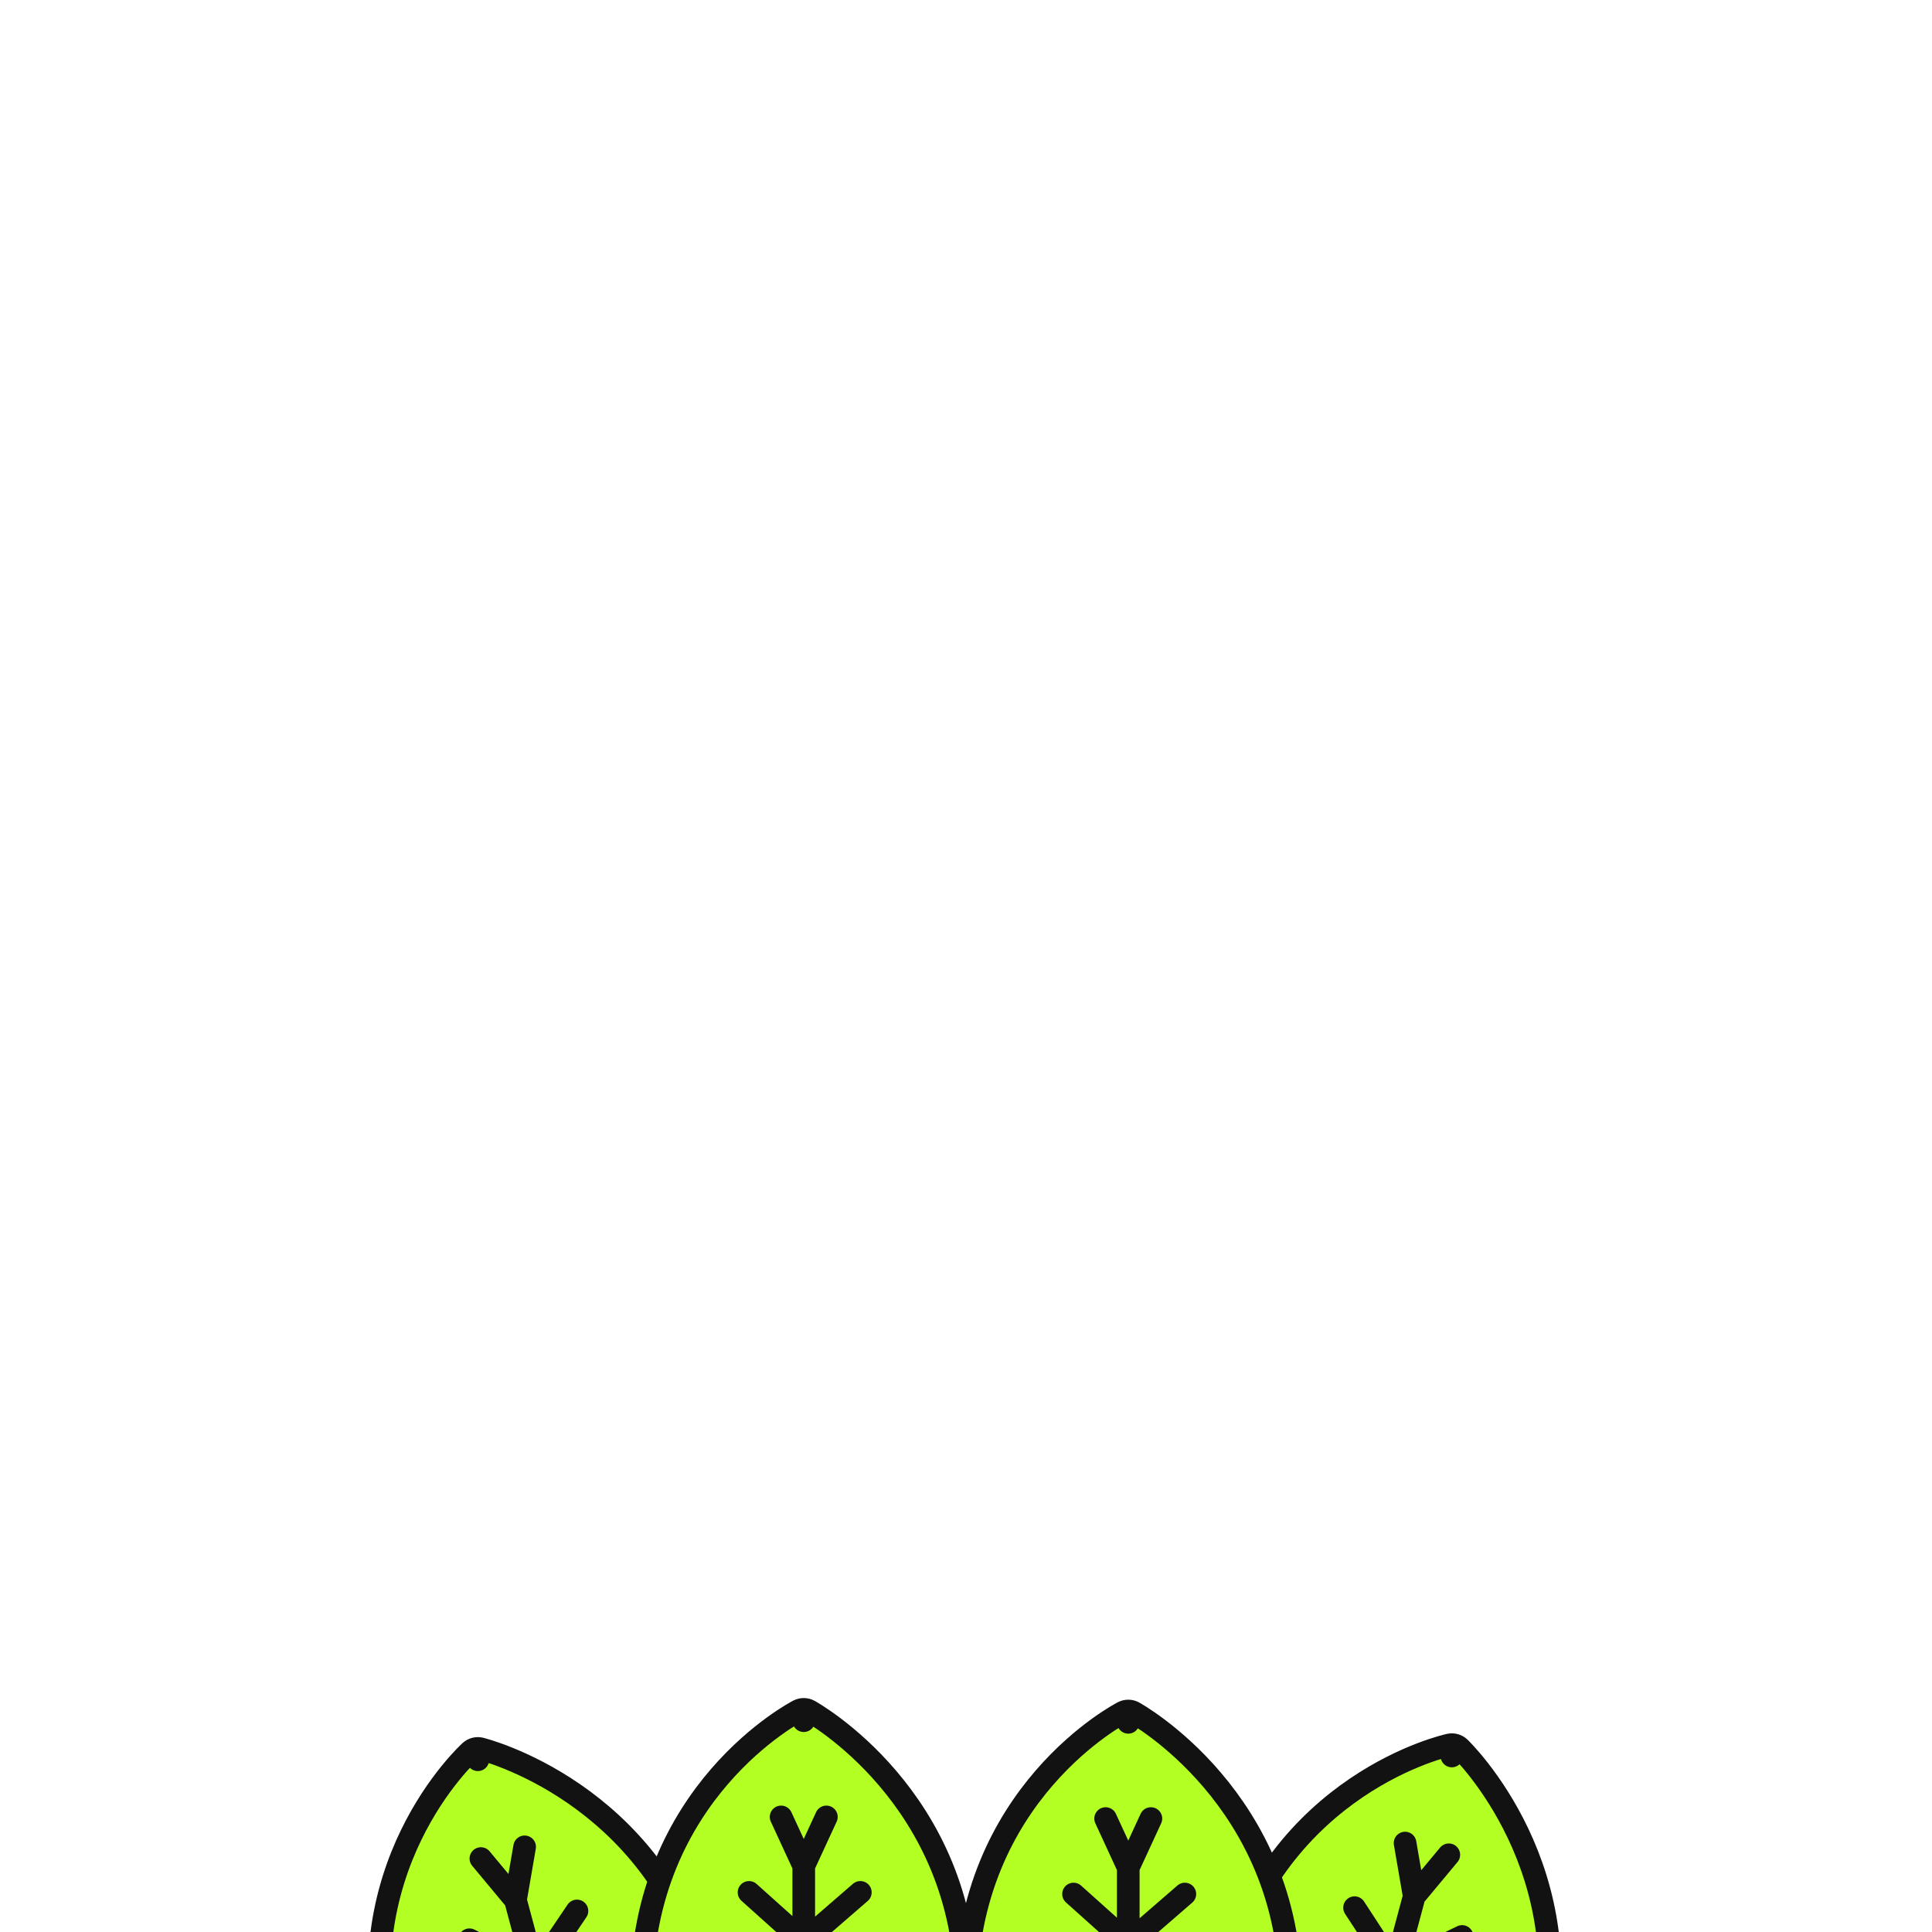 <svg width="512" height="512" viewBox="0 0 512 512" fill="none" xmlns="http://www.w3.org/2000/svg">
<g clip-path="url(#clip0_1735_850)">
<path d="M126.637 466.353L127.353 463.44C126.386 463.202 125.363 463.46 124.624 464.128L126.637 466.353ZM126.637 466.353C124.624 464.128 124.623 464.129 124.622 464.13L124.618 464.134L124.609 464.142L124.582 464.166C124.56 464.187 124.531 464.214 124.493 464.249C124.418 464.319 124.313 464.419 124.18 464.547C123.914 464.805 123.537 465.179 123.067 465.667C122.129 466.644 120.822 468.08 119.305 469.955C116.274 473.701 112.39 479.217 108.938 486.34C102.019 500.617 96.852 521.334 103.737 547.029C109.884 569.968 133.462 583.581 156.401 577.434C179.34 571.288 192.953 547.709 186.807 524.77C180.112 499.783 165.268 484.437 152.124 475.369C145.561 470.842 139.415 467.873 134.898 466.032C132.638 465.111 130.78 464.47 129.474 464.056C128.821 463.849 128.305 463.698 127.945 463.598C127.766 463.547 127.625 463.51 127.525 463.484C127.476 463.471 127.436 463.46 127.407 463.453L127.372 463.444L127.361 463.441L127.356 463.44C127.355 463.44 127.353 463.44 126.637 466.353Z" fill="#B3FF23" stroke="#121212" stroke-width="6" stroke-linecap="round" stroke-linejoin="round"/>
<path d="M155.754 575.02L151.354 558.599M136.602 503.541L141.778 522.86M136.602 503.541L127.442 492.537M136.602 503.541L139.033 489.431M151.354 558.599L172.129 531.809M151.354 558.599L120.935 545.527M151.354 558.599L141.778 522.86M141.778 522.86L152.902 506.42M141.778 522.86L124.408 514.055" stroke="#121212" stroke-width="6" stroke-linecap="round" stroke-linejoin="round"/>
<path d="M213 456L214.446 453.371C213.573 452.891 212.518 452.876 211.632 453.33L213 456ZM213 456C211.632 453.33 211.63 453.331 211.629 453.332L211.625 453.334L211.614 453.339L211.581 453.356C211.555 453.37 211.519 453.389 211.474 453.413C211.383 453.461 211.256 453.53 211.094 453.62C210.771 453.8 210.309 454.064 209.729 454.414C208.57 455.115 206.936 456.163 204.986 457.581C201.088 460.415 195.909 464.738 190.731 470.725C180.352 482.725 170 501.399 170 528C170 551.748 189.252 571 213 571C236.748 571 256 551.748 256 528C256 502.132 245.634 483.467 235.285 471.306C230.117 465.234 224.949 460.776 221.063 457.828C219.118 456.353 217.489 455.253 216.335 454.515C215.757 454.146 215.298 453.867 214.977 453.677C214.816 453.582 214.69 453.509 214.601 453.458C214.556 453.433 214.521 453.413 214.495 453.399L214.463 453.381L214.453 453.375L214.449 453.373C214.447 453.372 214.446 453.371 213 456Z" fill="#B3FF23" stroke="#121212" stroke-width="6" stroke-linecap="round" stroke-linejoin="round"/>
<path d="M213 568.5V551.5M213 494.5V514.5M213 494.5L207 481.5M213 494.5L219 481.5M213 551.5L240 531M213 551.5L187 531M213 551.5V514.5M213 514.5L228 501.5M213 514.5L198.5 501.5" stroke="#121212" stroke-width="6" stroke-linecap="round" stroke-linejoin="round"/>
<path d="M384.754 465.353L386.831 463.188C386.112 462.498 385.098 462.21 384.124 462.42L384.754 465.353ZM384.754 465.353C384.124 462.42 384.122 462.42 384.12 462.421L384.116 462.421L384.104 462.424L384.068 462.432C384.039 462.439 383.999 462.448 383.949 462.459C383.85 462.482 383.709 462.516 383.529 462.561C383.17 462.651 382.656 462.786 382.005 462.974C380.704 463.351 378.855 463.941 376.604 464.806C372.105 466.535 365.984 469.37 359.433 473.812C346.302 482.718 331.469 498.076 324.584 523.77C318.438 546.709 332.051 570.288 354.99 576.434C377.929 582.581 401.508 568.968 407.654 546.029C414.349 521.042 409.168 500.33 402.318 485.905C398.898 478.702 395.06 473.058 392.069 469.206C390.572 467.278 389.284 465.793 388.359 464.782C387.897 464.276 387.526 463.888 387.265 463.621C387.134 463.488 387.031 463.384 386.958 463.312C386.922 463.276 386.893 463.248 386.871 463.227L386.845 463.201L386.837 463.193L386.833 463.19C386.832 463.189 386.831 463.188 384.754 465.353Z" fill="#B3FF23" stroke="#121212" stroke-width="6" stroke-linecap="round" stroke-linejoin="round"/>
<path d="M355.637 574.019L360.037 557.598M374.789 502.541L369.613 521.859M374.789 502.541L372.359 488.431M374.789 502.541L383.95 491.537M360.037 557.598L391.423 544.785M360.037 557.598L340.228 531.068M360.037 557.598L369.613 521.859M369.613 521.859L387.467 513.184M369.613 521.859L358.972 505.549" stroke="#121212" stroke-width="6" stroke-linecap="round" stroke-linejoin="round"/>
<path d="M299 456.436L300.446 453.807C299.573 453.327 298.518 453.312 297.632 453.766L299 456.436ZM299 456.436C297.632 453.766 297.63 453.767 297.629 453.768L297.625 453.77L297.614 453.775L297.581 453.792C297.555 453.806 297.519 453.825 297.474 453.849C297.383 453.897 297.256 453.966 297.094 454.056C296.771 454.236 296.309 454.5 295.729 454.85C294.57 455.551 292.936 456.599 290.986 458.017C287.088 460.851 281.909 465.174 276.731 471.161C266.352 483.161 256 501.835 256 528.436C256 552.184 275.252 571.436 299 571.436C322.748 571.436 342 552.184 342 528.436C342 502.568 331.634 483.903 321.285 471.742C316.117 465.67 310.949 461.212 307.063 458.264C305.118 456.79 303.489 455.689 302.335 454.951C301.757 454.582 301.298 454.303 300.977 454.113C300.816 454.018 300.69 453.945 300.601 453.895C300.556 453.869 300.521 453.849 300.495 453.835L300.463 453.817L300.453 453.811L300.449 453.809C300.447 453.808 300.446 453.807 299 456.436Z" fill="#B3FF23" stroke="#121212" stroke-width="6" stroke-linecap="round" stroke-linejoin="round"/>
<path d="M299 568.936V551.936M299 494.936V514.936M299 494.936L293 481.936M299 494.936L305 481.936M299 551.936L326 531.436M299 551.936L273 531.436M299 551.936V514.936M299 514.936L314 501.936M299 514.936L284.5 501.936" stroke="#121212" stroke-width="6" stroke-linecap="round" stroke-linejoin="round"/>
</g>
<defs>
<clipPath id="clip0_1735_850">
<rect width="512" height="512" fill="white"/>
</clipPath>
</defs>
</svg>
